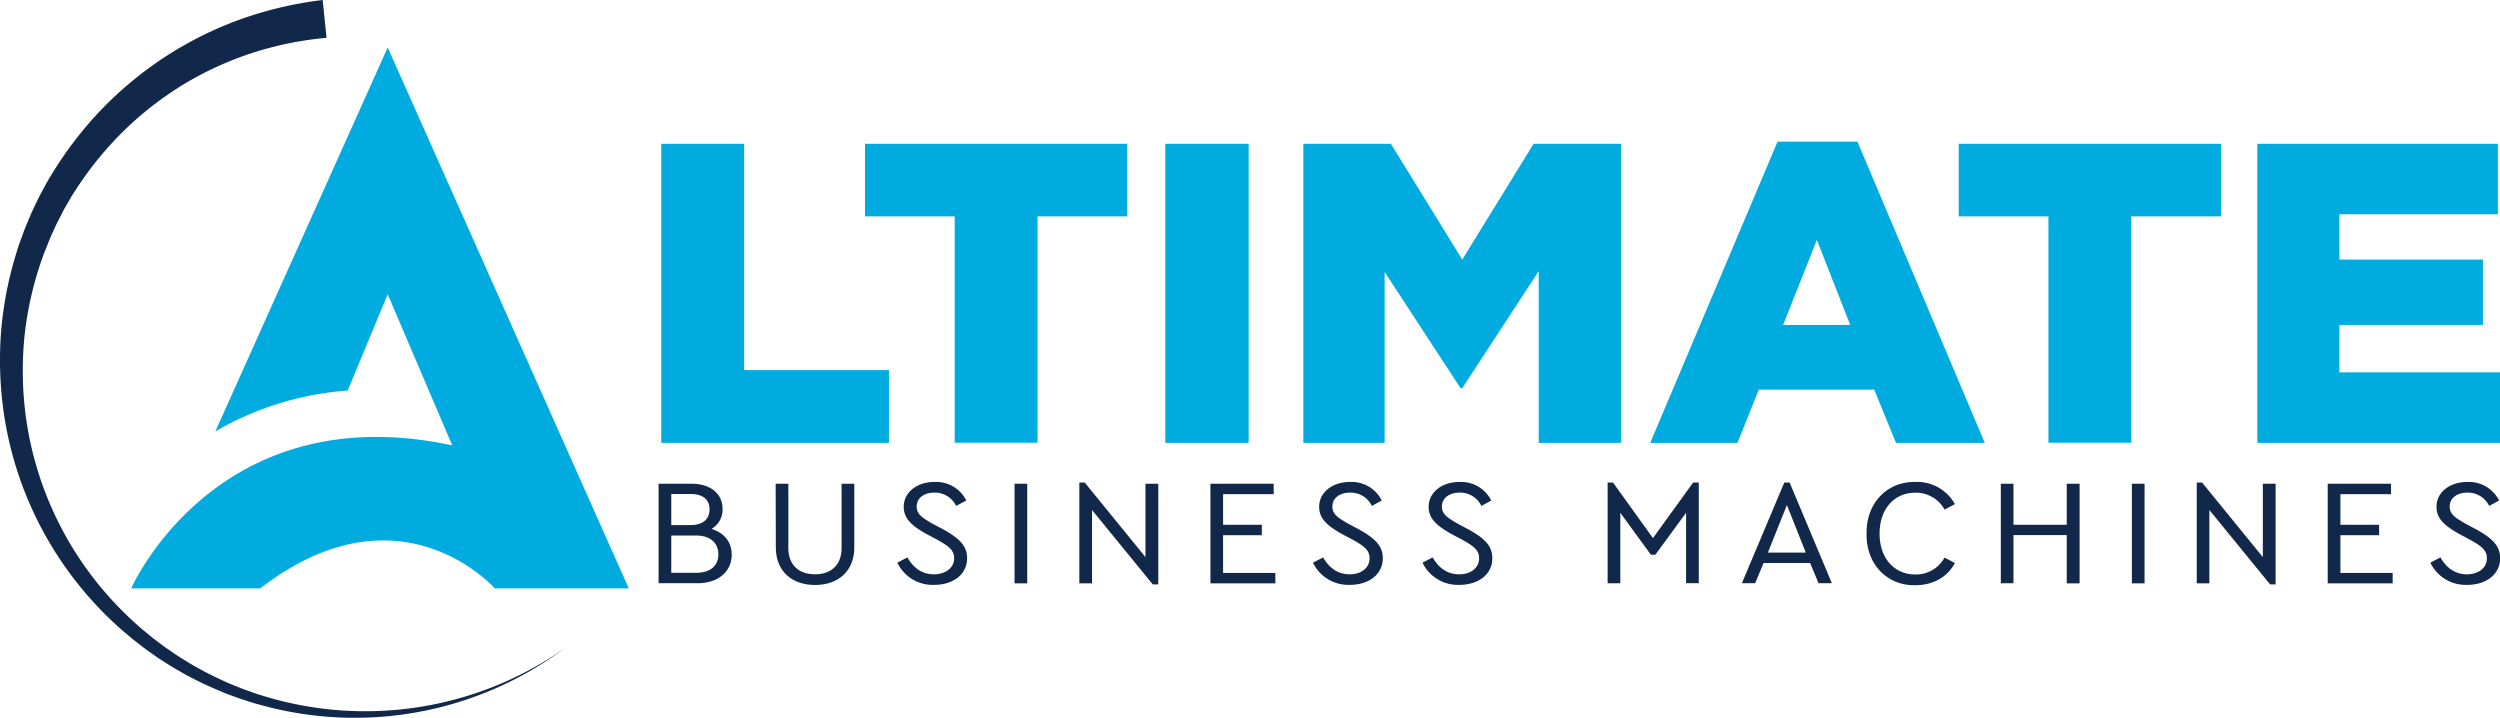 <svg xmlns="http://www.w3.org/2000/svg" viewBox="0 0 563.33 161.73"><defs><style>.cls-1{fill:#11284a;}.cls-2{fill:#00acdf;}</style></defs><g id="Layer_2" data-name="Layer 2"><g id="Layer_1-2" data-name="Layer 1"><path class="cls-1" d="M73.58,8.52A76.82,76.82,0,0,0,56.9,11.91,75.06,75.06,0,0,0,41.38,19,75.94,75.94,0,0,0,27.84,29.53,77.36,77.36,0,0,0,17,42.88c-.82,1.19-1.49,2.46-2.23,3.7-.38.62-.69,1.27-1,1.9l-1,1.92c-.59,1.31-1.22,2.62-1.77,4l-.8,2-.4,1-.35,1A77.35,77.35,0,0,0,5.57,75.28a78.39,78.39,0,0,0,.1,17.39,76.32,76.32,0,0,0,23.09,46.14c.51.53,1.07,1,1.61,1.5s1.09,1,1.65,1.47l1.71,1.4.85.7.88.66,1.77,1.32,1.83,1.25c1.2.86,2.48,1.59,3.73,2.38a81,81,0,0,0,7.86,4.06c1.34.63,2.73,1.13,4.09,1.7.7.26,1.4.49,2.09.74s1.4.5,2.11.7a78.19,78.19,0,0,0,68.24-10.58,79.21,79.21,0,0,1-68.85,12.63c-.74-.19-1.46-.41-2.19-.65l-2.17-.7c-1.42-.54-2.87-1-4.27-1.63a82.07,82.07,0,0,1-8.25-3.95c-1.31-.78-2.66-1.5-3.93-2.34l-1.93-1.24-1.87-1.32-.94-.66-.91-.7-1.81-1.4c-.6-.49-1.18-1-1.76-1.48s-1.18-1-1.73-1.51A80.54,80.54,0,0,1,.89,93.31,83.78,83.78,0,0,1,.24,74.78a82.6,82.6,0,0,1,3.6-18.26l.34-1.11.4-1.1.8-2.2c.55-1.45,1.18-2.88,1.79-4.32l1-2.11c.34-.7.66-1.41,1.05-2.09.75-1.37,1.45-2.77,2.29-4.08A84.18,84.18,0,0,1,22.9,24.63,83.31,83.31,0,0,1,37.4,12.68,82.35,82.35,0,0,1,54.3,4.31,85.28,85.28,0,0,1,72.71,0Z"></path><path class="cls-2" d="M87.36,10.7l54.32,121.88h-30.2s-21.35-24.31-52.84,0H29.56s19.14-43.64,72.35-32.22L87.36,66.3,78.34,88a69.16,69.16,0,0,0-29.82,9.21Z"></path><path class="cls-2" d="M149,32.4h18.68v51h32.63V99.79H149Z"></path><path class="cls-2" d="M215.12,48.76H194.91V32.4H254V48.76H233.8v51H215.12Z"></path><path class="cls-2" d="M262.58,32.4h18.78V99.79H262.58Z"></path><path class="cls-2" d="M293.68,32.4h19.73l16.08,26.09L345.57,32.4H365.3V99.79H346.72V61.09L329.49,87.46h-.38L312,61.28V99.79H293.68Z"></path><path class="cls-2" d="M400.54,31.92h18l28.69,67.87h-20l-4.91-12h-26l-4.81,12H371.85Zm16.37,41.3L409.4,54.06l-7.61,19.16Z"></path><path class="cls-2" d="M461.58,48.76H441.36V32.4h59.11V48.76H480.25v51H461.58Z"></path><path class="cls-2" d="M508.65,32.4h54.2V48.28H527.14V58.49h32.34V73.22H527.14V83.9h36.19V99.79H508.65Z"></path><path class="cls-1" d="M157.17,131.42H148.4V109h7.42c4.32,0,7,2.28,7,5.68a5,5,0,0,1-2.49,4.49c2.9.92,4.55,3,4.55,5.85C164.84,128.8,161.87,131.42,157.17,131.42Zm-5.91-20.1v7h4.29c2.86,0,4.33-1.33,4.33-3.54s-1.47-3.47-4.33-3.47Zm5.61,9.35h-5.61v8.4h5.61c3.2,0,5-1.6,5-4.15S160.07,120.67,156.87,120.67Z"></path><path class="cls-1" d="M174.78,109h2.86V123.5c0,3.81,2.37,5.91,6,5.91s6-2.1,6-5.91V109h2.86v14.39c0,5.27-3.61,8.43-8.84,8.43s-8.84-3.12-8.84-8.43Z"></path><path class="cls-1" d="M204.46,125.6c1.47,2.55,3.46,3.81,6,3.81S215,128,215,125.81c0-1.77-1.09-2.69-3.8-4.19l-2.49-1.32c-3.31-1.87-5.07-3.47-5.07-6.09,0-3.37,3.08-5.61,6.92-5.61a7.6,7.6,0,0,1,7.18,4.18L215.45,114a5.32,5.32,0,0,0-4.89-3c-2.3,0-4,1.19-4,3.13,0,1.63,1,2.41,3.57,3.88l2.49,1.32c3.72,2.08,5.3,3.78,5.3,6.46,0,3.61-3.12,6-7.41,6a8.82,8.82,0,0,1-8.31-5Z"></path><path class="cls-1" d="M228.61,109h2.86v22.45h-2.86Z"></path><path class="cls-1" d="M261,109v22.69h-1.24l-13.69-16.77v16.53h-2.86V108.73h1.21l13.69,16.81V109Z"></path><path class="cls-1" d="M272.75,109H287v2.35H275.6v6.9h8.73v2.35H275.6v8.5h11.78v2.35H272.75Z"></path><path class="cls-1" d="M298.14,125.6c1.47,2.55,3.46,3.81,6,3.81s4.47-1.42,4.47-3.6c0-1.77-1.09-2.69-3.79-4.19l-2.49-1.32c-3.31-1.87-5.08-3.47-5.08-6.09,0-3.37,3.09-5.61,6.93-5.61a7.6,7.6,0,0,1,7.18,4.18L309.12,114a5.3,5.3,0,0,0-4.89-3c-2.29,0-4,1.19-4,3.13,0,1.63,1,2.41,3.57,3.88l2.49,1.32c3.72,2.08,5.3,3.78,5.3,6.46,0,3.61-3.12,6-7.41,6a8.84,8.84,0,0,1-8.32-5Z"></path><path class="cls-1" d="M322.82,125.6c1.47,2.55,3.46,3.81,6,3.81s4.47-1.42,4.47-3.6c0-1.77-1.09-2.69-3.79-4.19L327,120.3c-3.31-1.87-5.08-3.47-5.08-6.09,0-3.37,3.09-5.61,6.93-5.61a7.6,7.6,0,0,1,7.18,4.18L333.8,114a5.3,5.3,0,0,0-4.89-3c-2.29,0-4,1.19-4,3.13,0,1.63,1,2.41,3.57,3.88l2.48,1.32c3.73,2.08,5.31,3.78,5.31,6.46,0,3.61-3.12,6-7.41,6a8.84,8.84,0,0,1-8.32-5Z"></path><path class="cls-1" d="M382.79,108.73v22.69h-2.86V115.54L373,125h-1l-6.89-9.45v15.88h-2.86V108.73h1.21l9,12.52,9.06-12.52Z"></path><path class="cls-1" d="M407.88,126.86H397.39l-1.89,4.56h-3l9.56-22.69h1.2l9.52,22.69h-3Zm-9.52-2.34h8.54l-4.25-10.72Z"></path><path class="cls-1" d="M431.55,108.6a9.7,9.7,0,0,1,8.95,5l-2.33,1.23a7.34,7.34,0,0,0-6.59-3.81c-4.74,0-8.05,3.67-8.05,9.22s3.31,9.21,8.05,9.21a7.34,7.34,0,0,0,6.59-3.81l2.33,1.23c-1.66,3.13-4.89,5-8.95,5-6.33.11-11.07-4.76-10.95-11.59C420.48,113.36,425.22,108.5,431.55,108.6Z"></path><path class="cls-1" d="M450.85,109h2.85v9.25h12V109h2.9v22.45h-2.9V120.57h-12v10.85h-2.85Z"></path><path class="cls-1" d="M480.38,109h2.86v22.45h-2.86Z"></path><path class="cls-1" d="M512.77,109v22.69h-1.24l-13.69-16.77v16.53H495V108.73h1.2l13.69,16.81V109Z"></path><path class="cls-1" d="M524.51,109h14.26v2.35h-11.4v6.9h8.72v2.35h-8.72v8.5h11.77v2.35H524.51Z"></path><path class="cls-1" d="M549.9,125.6c1.47,2.55,3.46,3.81,6,3.81s4.48-1.42,4.48-3.6c0-1.77-1.09-2.69-3.8-4.19l-2.48-1.32c-3.31-1.87-5.08-3.47-5.08-6.09,0-3.37,3.08-5.61,6.92-5.61a7.63,7.63,0,0,1,7.19,4.18L560.89,114a5.32,5.32,0,0,0-4.89-3c-2.3,0-4,1.19-4,3.13,0,1.63,1,2.41,3.58,3.88l2.48,1.32c3.72,2.08,5.3,3.78,5.3,6.46,0,3.61-3.12,6-7.41,6a8.82,8.82,0,0,1-8.31-5Z"></path></g></g></svg>